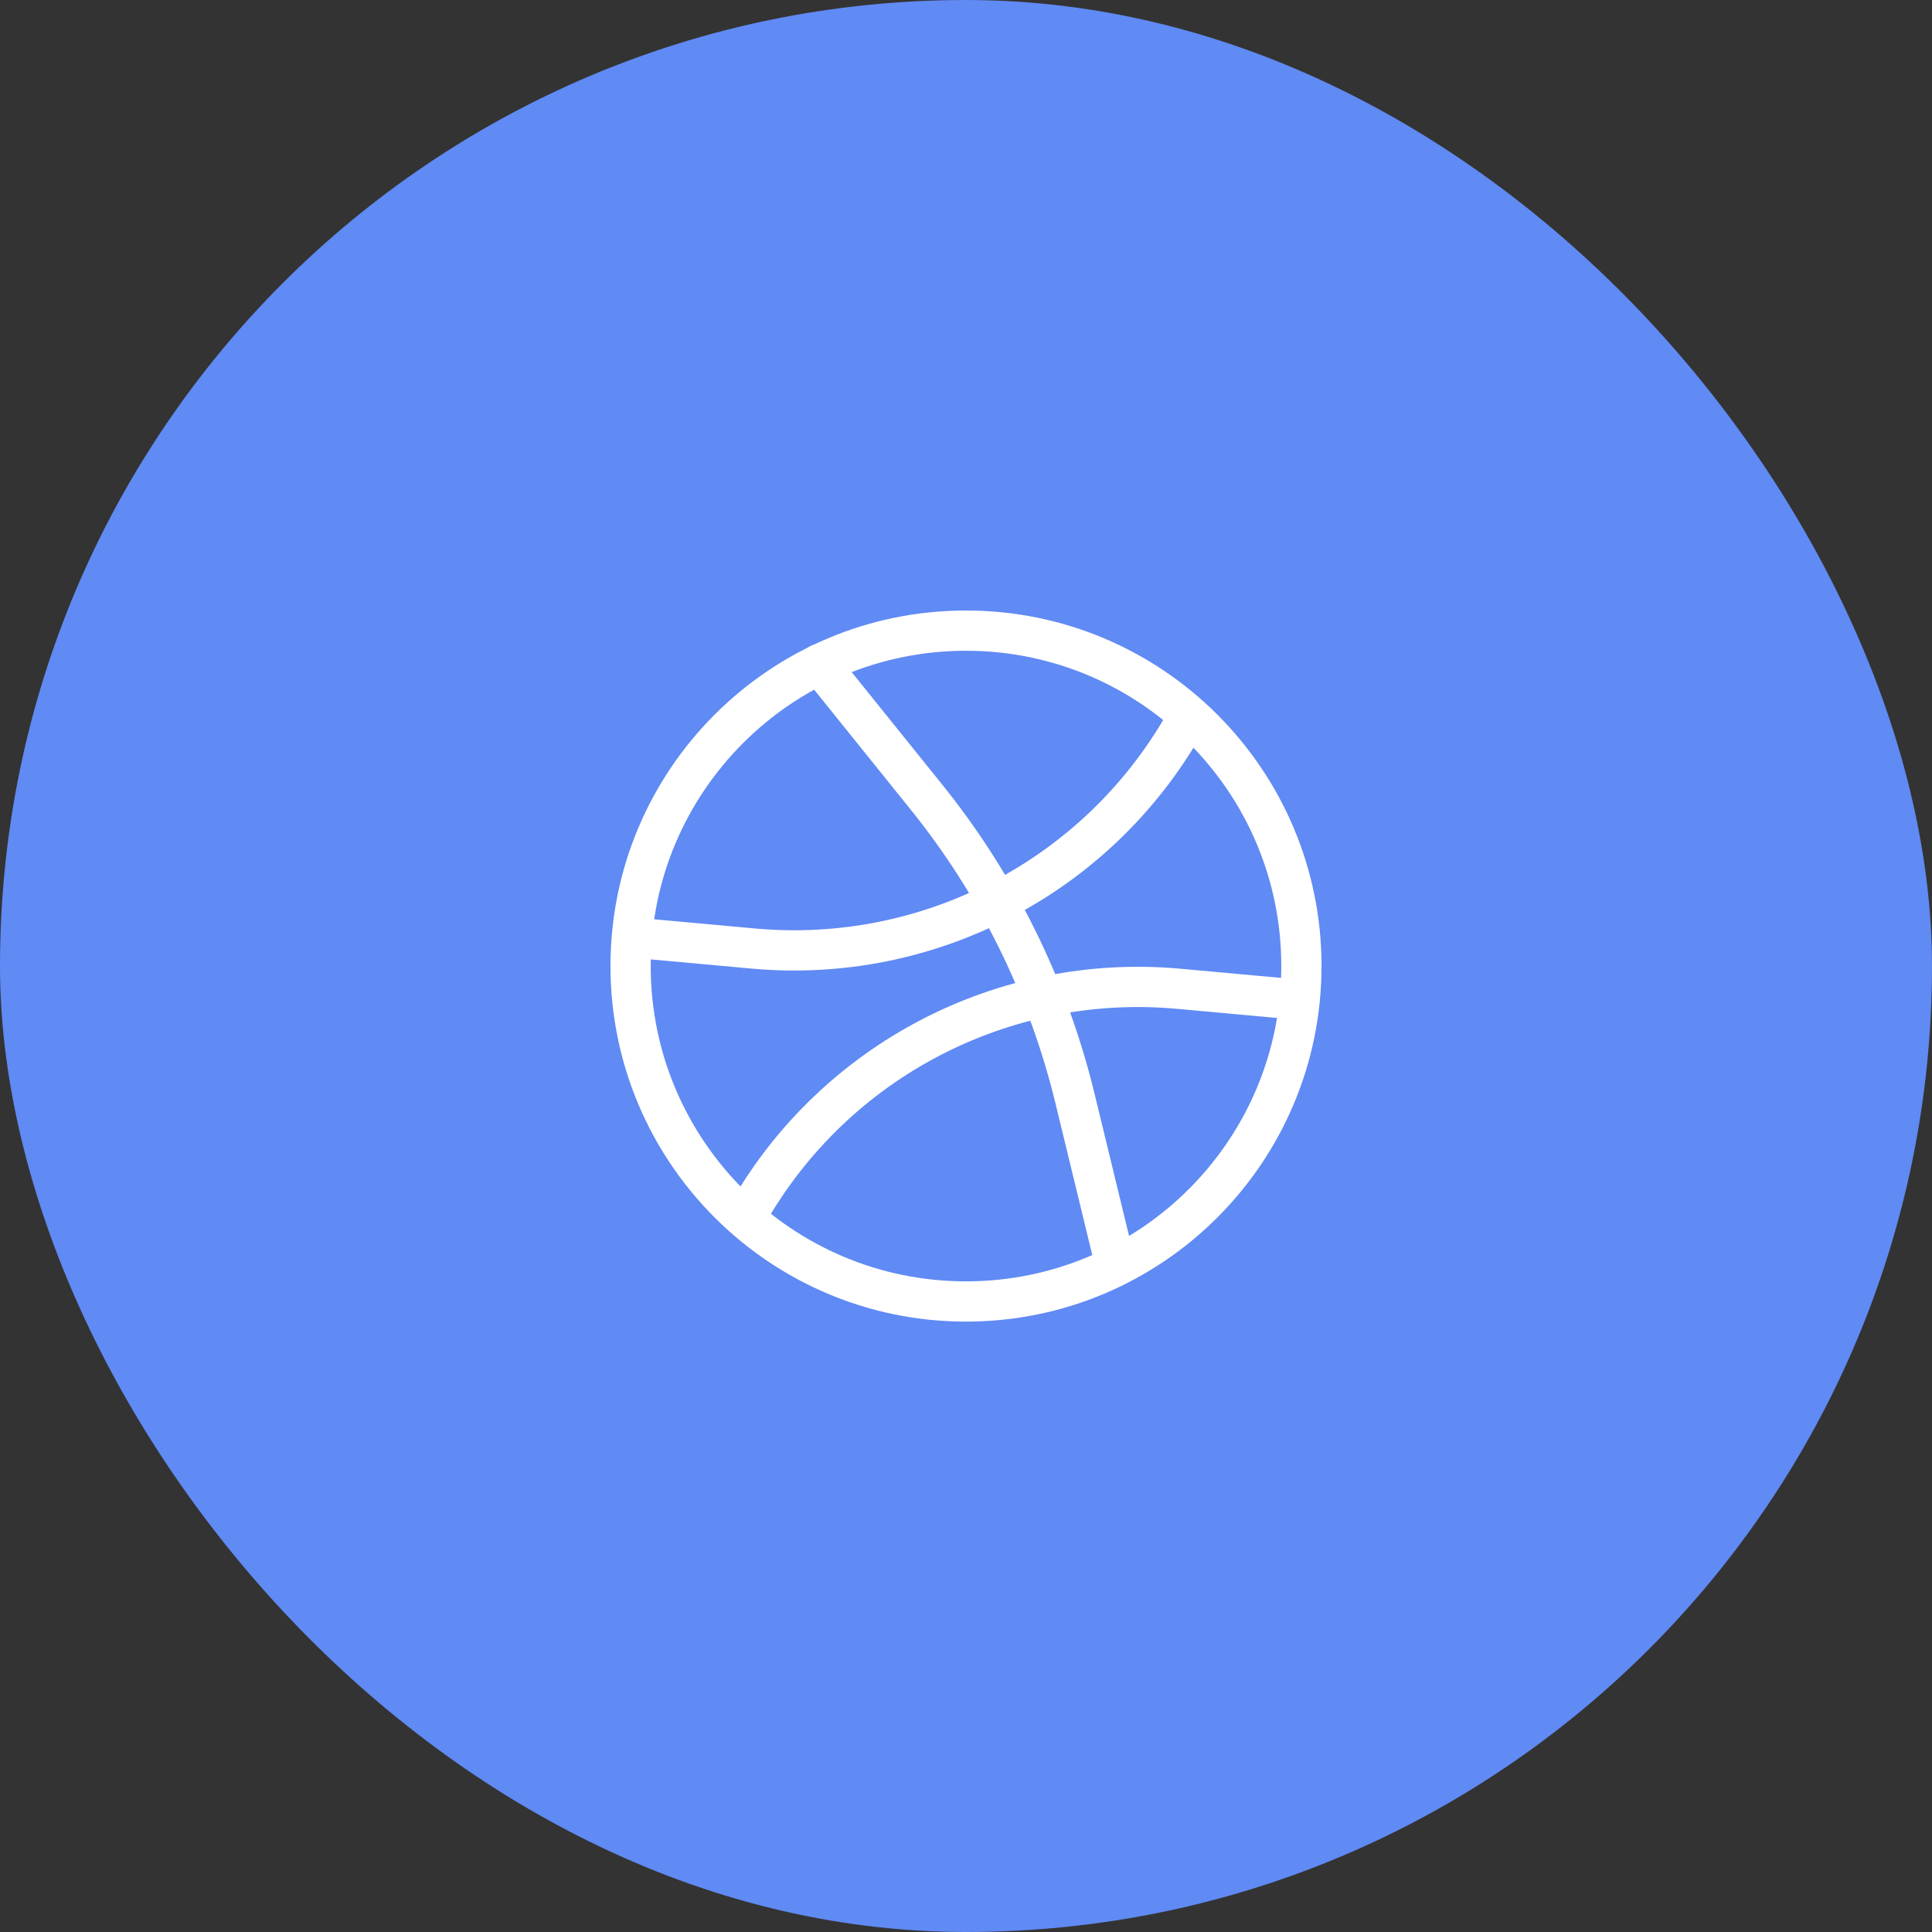 <svg width="48" height="48" viewBox="0 0 48 48" fill="none" xmlns="http://www.w3.org/2000/svg">
<rect x="0" y="0" width="48" height="48" fill="#333333" stroke="none"/>
<rect width="48" height="48" rx="24" fill="#608AF4"/>
<path d="M29.417 17.992C27.25 21.784 23.075 23.959 18.725 23.567L16.083 23.326" stroke="white" stroke-miterlimit="10" stroke-linecap="round" stroke-linejoin="round"/>
<path d="M18.583 30.14C20.75 26.348 24.925 24.173 29.275 24.565L31.917 24.806" stroke="white" stroke-miterlimit="10" stroke-linecap="round" stroke-linejoin="round"/>
<path d="M24 32.335C28.602 32.335 32.333 28.604 32.333 24.001C32.333 19.399 28.602 15.668 24 15.668C19.398 15.668 15.667 19.399 15.667 24.001C15.667 28.604 19.398 32.335 24 32.335Z" stroke="white" stroke-miterlimit="10" stroke-linecap="round" stroke-linejoin="round"/>
<path d="M20.358 16.5L23.008 19.792C24.783 21.992 26.042 24.55 26.708 27.292L27.717 31.45" stroke="white" stroke-miterlimit="10" stroke-linecap="round" stroke-linejoin="round"/>
</svg>
